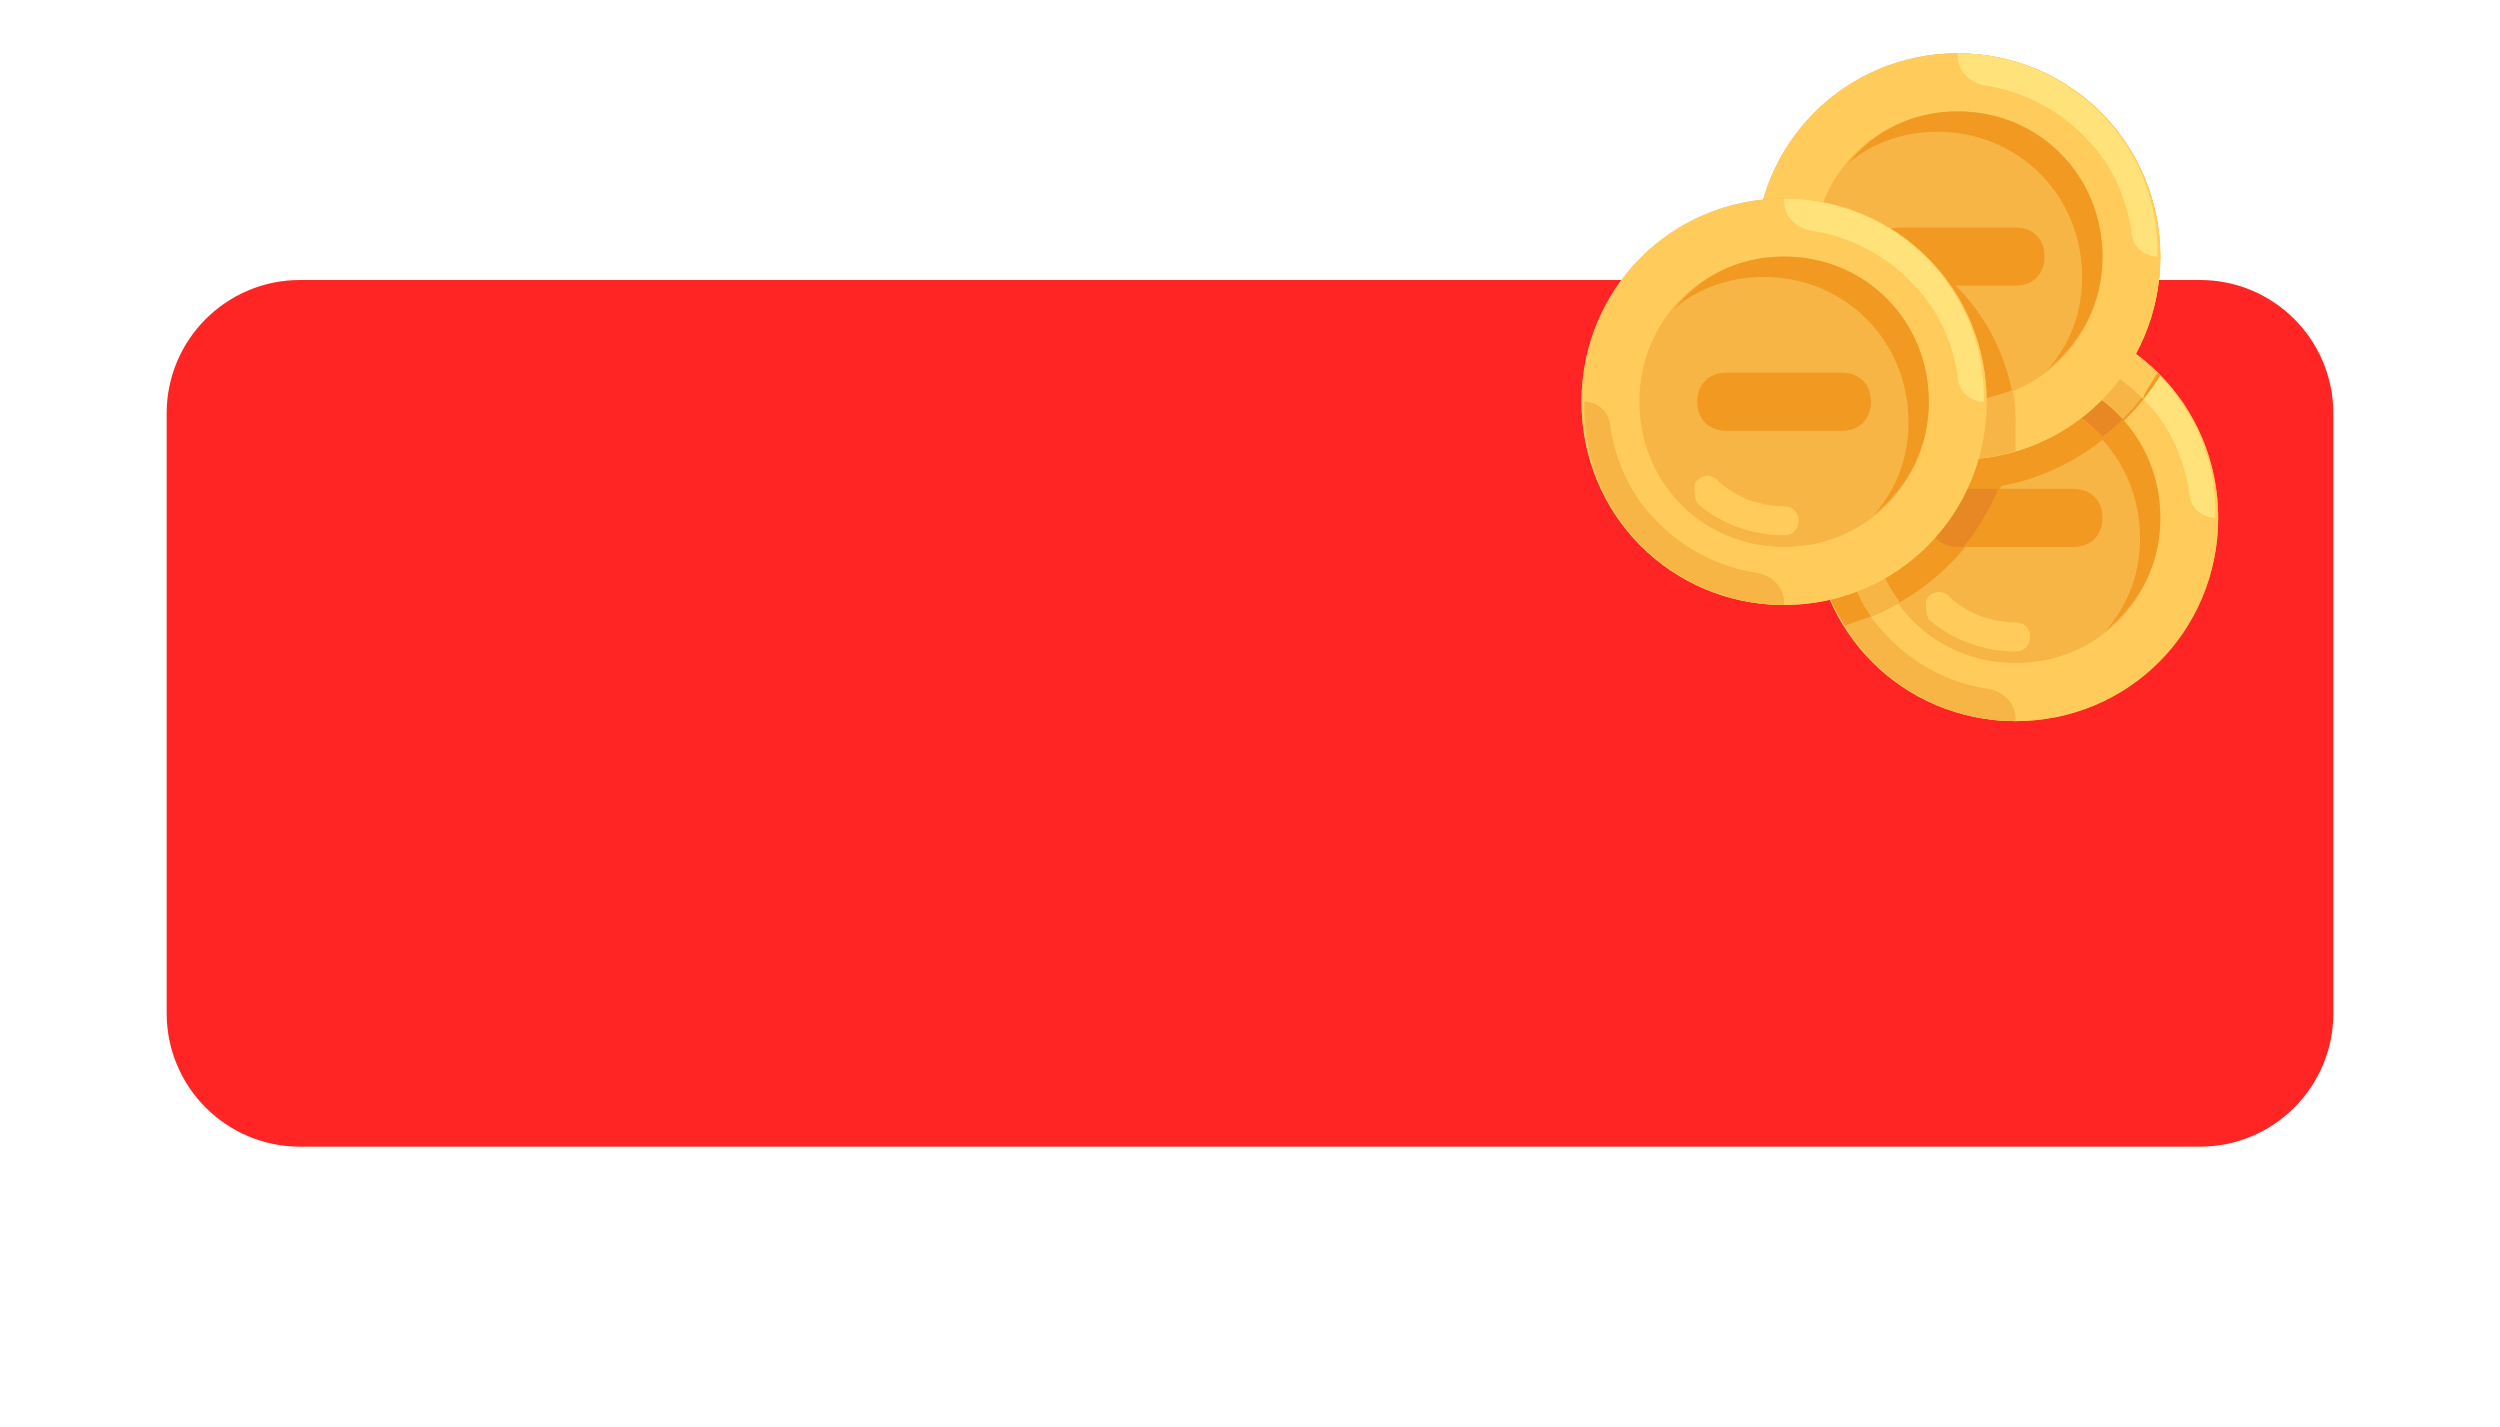 <svg width="375" height="214" viewBox="0 0 375 214" fill="none" xmlns="http://www.w3.org/2000/svg">
<g filter="url(#filter0_d)">
<path fill-rule="evenodd" clip-rule="evenodd" d="M45 24C33.954 24 25 32.954 25 44V134C25 145.046 33.954 154 45 154H330C341.046 154 350 145.046 350 134V44C350 32.954 341.046 24 330 24H45Z" fill="#FF2525"/>
</g>
<path d="M263.272 38.486C263.272 55.323 276.877 68.972 293.659 68.972C310.442 68.972 324.047 55.323 324.047 38.486C324.047 21.649 310.442 8 293.659 8C276.877 8 263.272 21.649 263.272 38.486Z" fill="#FFCA5D"/>
<path d="M271.954 77.683C271.954 94.52 285.559 108.169 302.341 108.169C319.124 108.169 332.729 94.52 332.729 77.683C332.729 60.846 319.124 47.197 302.341 47.197C285.559 47.197 271.954 60.846 271.954 77.683Z" fill="#F6B545"/>
<path fill-rule="evenodd" clip-rule="evenodd" d="M302.341 47.197C319.271 47.197 332.729 60.697 332.729 77.683C332.729 94.668 319.271 108.169 302.341 108.169C285.411 108.169 271.954 94.668 271.954 77.683C271.954 60.697 285.411 47.197 302.341 47.197ZM302.341 55.907C290.186 55.907 280.636 65.488 280.636 77.683C280.636 89.877 290.186 99.458 302.341 99.458C314.496 99.458 324.047 89.877 324.047 77.683C324.047 65.488 314.496 55.907 302.341 55.907Z" fill="#FFCB5B"/>
<path d="M272.388 77.683C271.954 94.668 285.845 108.169 302.341 108.169V107.733C302.341 105.556 300.605 103.813 298.434 103.378C292.357 102.507 286.714 99.458 282.807 95.103C279.334 91.619 277.163 86.829 276.295 81.602C276.295 79.424 274.559 77.683 272.388 77.683Z" fill="#F6B545"/>
<path d="M332.295 77.683C332.729 60.697 318.837 47.197 302.341 47.197V47.632C302.341 49.81 304.078 51.552 306.248 51.987C312.326 52.858 317.969 55.907 321.876 60.262C325.349 63.746 327.519 68.537 328.388 73.763C328.388 75.94 330.124 77.683 332.295 77.683Z" fill="#FFE27A"/>
<path d="M299.303 58.955C311.458 58.955 321.008 68.536 321.008 80.731C321.008 85.957 319.272 90.748 315.799 94.667C321.008 90.312 324.047 84.651 324.047 77.683C324.047 65.488 314.496 55.907 302.341 55.907C295.396 55.907 289.753 58.955 285.846 63.746C289.318 60.697 294.094 58.955 299.303 58.955Z" fill="#F19920"/>
<path d="M288.884 90.748C288.884 90.312 288.884 89.877 289.318 89.441C290.187 88.57 291.489 88.57 292.357 89.441C294.962 92.054 298.869 93.361 302.342 93.361C303.644 93.361 304.512 94.232 304.512 95.538C304.512 96.845 303.644 97.716 302.342 97.716C297.566 97.716 292.791 95.974 289.318 92.925C288.884 92.054 288.884 91.183 288.884 90.748Z" fill="#FFCB5B"/>
<path d="M289.318 77.683C289.318 75.07 291.055 73.328 293.659 73.328H311.023C313.628 73.328 315.364 75.07 315.364 77.683C315.364 80.295 313.627 82.038 311.023 82.038H293.659C291.055 82.038 289.318 80.296 289.318 77.683Z" fill="#F19920"/>
<path d="M276.73 93.796C287.582 90.748 296.264 82.909 300.171 72.892C310.155 71.149 318.837 64.617 324.047 56.342C318.403 51.116 311.024 47.632 302.776 47.632C285.846 47.632 272.388 61.133 272.388 78.118C271.954 83.78 273.691 89.006 276.73 93.796Z" fill="#F19920"/>
<path d="M285.846 63.746C289.753 60.697 294.528 58.52 299.737 58.52C305.814 58.52 311.458 61.133 315.365 65.488C316.667 64.617 317.535 63.746 318.403 62.875C314.496 58.52 308.853 55.907 302.341 55.907C295.396 55.907 289.753 58.955 285.846 63.746Z" fill="#E78825"/>
<path d="M299.737 73.327H293.659C291.055 73.327 289.318 75.069 289.318 77.682C289.318 80.295 291.055 82.037 293.659 82.037H294.527C296.698 79.424 298.434 76.376 299.737 73.327Z" fill="#E78825"/>
<path d="M276.729 93.796C279.768 92.925 282.373 92.054 284.977 90.312C282.373 86.828 280.636 82.473 280.636 77.683C280.636 65.488 290.187 55.907 302.342 55.907C308.853 55.907 314.497 58.52 318.404 62.875C320.574 60.697 322.311 58.52 323.613 55.907C317.97 50.681 310.59 47.197 302.342 47.197C285.412 47.197 271.955 60.697 271.955 77.683C271.954 83.78 273.691 89.006 276.729 93.796Z" fill="#F6B545"/>
<path d="M280.636 92.49C278.466 89.441 277.163 85.522 276.295 81.602C275.861 79.424 274.125 77.682 271.954 77.682C271.954 83.779 273.691 89.006 276.73 93.796C278.032 93.361 279.334 92.925 280.636 92.49Z" fill="#F19920"/>
<path d="M323.612 55.907C317.969 50.681 310.589 47.197 302.341 47.197V47.632C302.341 49.81 304.078 51.552 306.248 51.987C312.326 52.858 317.535 55.907 321.442 59.826C321.876 58.52 322.744 57.214 323.612 55.907Z" fill="#FFCB5B"/>
<path d="M263.272 38.486C263.272 55.323 276.877 68.972 293.659 68.972C310.442 68.972 324.047 55.323 324.047 38.486C324.047 21.649 310.442 8 293.659 8C276.877 8 263.272 21.649 263.272 38.486Z" fill="#F6B545"/>
<path d="M271.954 34.131C268.916 34.131 266.311 34.567 263.272 35.438C263.272 36.309 263.272 37.615 263.272 38.486C263.272 55.471 276.73 68.972 293.66 68.972C296.698 68.972 299.303 68.537 302.342 67.666C302.342 66.795 302.342 65.488 302.342 64.617C302.341 47.632 288.884 34.131 271.954 34.131Z" fill="#F19920"/>
<path fill-rule="evenodd" clip-rule="evenodd" d="M293.659 8C310.589 8 324.047 21.501 324.047 38.486C324.047 55.471 310.589 68.972 293.659 68.972C276.73 68.972 263.272 55.471 263.272 38.486C263.272 21.501 276.729 8 293.659 8ZM293.66 16.71C281.505 16.71 271.954 26.292 271.954 38.486C271.954 50.681 281.505 60.262 293.66 60.262C305.815 60.262 315.365 50.681 315.365 38.486C315.365 26.292 305.815 16.71 293.66 16.71Z" fill="#FFCB5B"/>
<path d="M263.706 38.486C263.272 55.471 277.163 68.972 293.659 68.972V68.537C293.659 66.359 291.923 64.617 289.752 64.181C283.675 63.311 278.031 60.262 274.124 55.907C270.652 52.423 268.481 47.632 267.613 42.406C267.613 40.228 265.877 38.486 263.706 38.486Z" fill="#F6B545"/>
<path d="M323.612 38.486C324.047 21.501 310.155 8 293.659 8V8.436C293.659 10.613 295.396 12.355 297.566 12.791C303.644 13.662 309.287 16.71 313.194 21.065C316.667 24.549 318.837 29.34 319.706 34.566C319.706 36.744 321.442 38.486 323.612 38.486Z" fill="#FFE27A"/>
<path d="M290.621 19.759C302.776 19.759 312.326 29.34 312.326 41.535C312.326 46.761 310.589 51.552 307.117 55.471C312.326 51.116 315.365 45.454 315.365 38.486C315.365 26.292 305.814 16.71 293.659 16.71C286.714 16.71 281.07 19.759 277.163 24.549C280.636 21.502 285.411 19.759 290.621 19.759Z" fill="#F19920"/>
<path d="M280.202 51.552C280.202 51.116 280.202 50.681 280.637 50.245C281.505 49.374 282.807 49.374 283.675 50.245C286.28 52.858 290.187 54.165 293.66 54.165C294.962 54.165 295.83 55.036 295.83 56.343C295.83 57.649 294.962 58.52 293.66 58.52C288.885 58.52 284.109 56.778 280.637 53.729C280.202 52.858 280.202 51.987 280.202 51.552Z" fill="#FFCB5B"/>
<path d="M280.636 38.486C280.636 35.873 282.373 34.131 284.977 34.131L302.341 34.131C304.946 34.131 306.682 35.873 306.682 38.486C306.682 41.099 304.945 42.841 302.341 42.841H284.977C282.373 42.842 280.636 41.099 280.636 38.486Z" fill="#F19920"/>
<path d="M301.908 58.52C299.303 59.391 296.698 60.262 293.66 60.262C281.505 60.262 271.954 50.681 271.954 38.486C271.954 37.18 271.954 35.438 272.389 34.131H271.954C268.916 34.131 266.311 34.567 263.272 35.438C263.272 36.309 263.272 37.615 263.272 38.486C263.272 55.471 276.73 68.972 293.66 68.972C296.698 68.972 299.303 68.537 302.342 67.666C302.342 66.795 302.342 65.488 302.342 64.617C302.341 62.439 302.341 60.697 301.908 58.52Z" fill="#F6B545"/>
<path d="M237.226 60.262C237.226 77.099 250.831 90.748 267.613 90.748C284.396 90.748 298 77.099 298 60.262C298 43.425 284.396 29.776 267.613 29.776C250.831 29.776 237.226 43.425 237.226 60.262Z" fill="#F6B545"/>
<path fill-rule="evenodd" clip-rule="evenodd" d="M267.613 29.776C284.543 29.776 298 43.277 298 60.262C298 77.247 284.543 90.748 267.613 90.748C250.683 90.748 237.226 77.247 237.226 60.262C237.226 43.277 250.683 29.776 267.613 29.776ZM267.613 38.486C255.458 38.486 245.908 48.067 245.908 60.262C245.908 72.456 255.458 82.037 267.613 82.037C279.768 82.037 289.318 72.456 289.318 60.262C289.318 48.067 279.768 38.486 267.613 38.486Z" fill="#FFCB5B"/>
<path d="M237.66 60.262C237.226 77.247 251.117 90.748 267.613 90.748V90.312C267.613 88.135 265.876 86.392 263.706 85.957C257.629 85.086 251.985 82.037 248.078 77.682C244.605 74.198 242.435 69.408 241.567 64.181C241.567 62.004 239.831 60.262 237.66 60.262Z" fill="#F6B545"/>
<path d="M297.566 60.262C298 43.277 284.109 29.776 267.613 29.776V30.211C267.613 32.389 269.35 34.131 271.52 34.566C277.598 35.437 283.241 38.486 287.148 42.841C290.621 46.325 292.791 51.116 293.66 56.342C293.659 58.52 295.396 60.262 297.566 60.262Z" fill="#FFE27A"/>
<path d="M264.575 41.535C276.73 41.535 286.28 51.116 286.28 63.311C286.28 68.537 284.543 73.328 281.07 77.247C286.28 72.892 289.318 67.23 289.318 60.262C289.318 48.067 279.768 38.486 267.613 38.486C260.668 38.486 255.024 41.535 251.117 46.325C254.59 43.277 259.365 41.535 264.575 41.535Z" fill="#F19920"/>
<path d="M254.156 73.327C254.156 72.891 254.156 72.456 254.59 72.021C255.459 71.15 256.761 71.15 257.629 72.021C260.234 74.634 264.141 75.94 267.613 75.94C268.916 75.94 269.784 76.811 269.784 78.118C269.784 79.424 268.916 80.295 267.613 80.295C262.838 80.295 258.063 78.553 254.59 75.505C254.156 74.634 254.156 73.763 254.156 73.327Z" fill="#FFCB5B"/>
<path d="M254.59 60.262C254.59 57.649 256.327 55.907 258.931 55.907L276.295 55.907C278.9 55.907 280.636 57.649 280.636 60.262C280.636 62.875 278.9 64.617 276.295 64.617H258.931C256.327 64.617 254.59 62.875 254.59 60.262Z" fill="#F19920"/>
<defs>
<filter id="filter0_d" x="-17" y="0" width="409" height="214" filterUnits="userSpaceOnUse" color-interpolation-filters="sRGB">
<feFlood flood-opacity="0" result="BackgroundImageFix"/>
<feColorMatrix in="SourceAlpha" type="matrix" values="0 0 0 0 0 0 0 0 0 0 0 0 0 0 0 0 0 0 127 0"/>
<feOffset dy="18"/>
<feGaussianBlur stdDeviation="21"/>
<feColorMatrix type="matrix" values="0 0 0 0 1 0 0 0 0 0.2 0 0 0 0 0.471 0 0 0 0.2 0"/>
<feBlend mode="normal" in2="BackgroundImageFix" result="effect1_dropShadow"/>
<feBlend mode="normal" in="SourceGraphic" in2="effect1_dropShadow" result="shape"/>
</filter>
</defs>
</svg>
